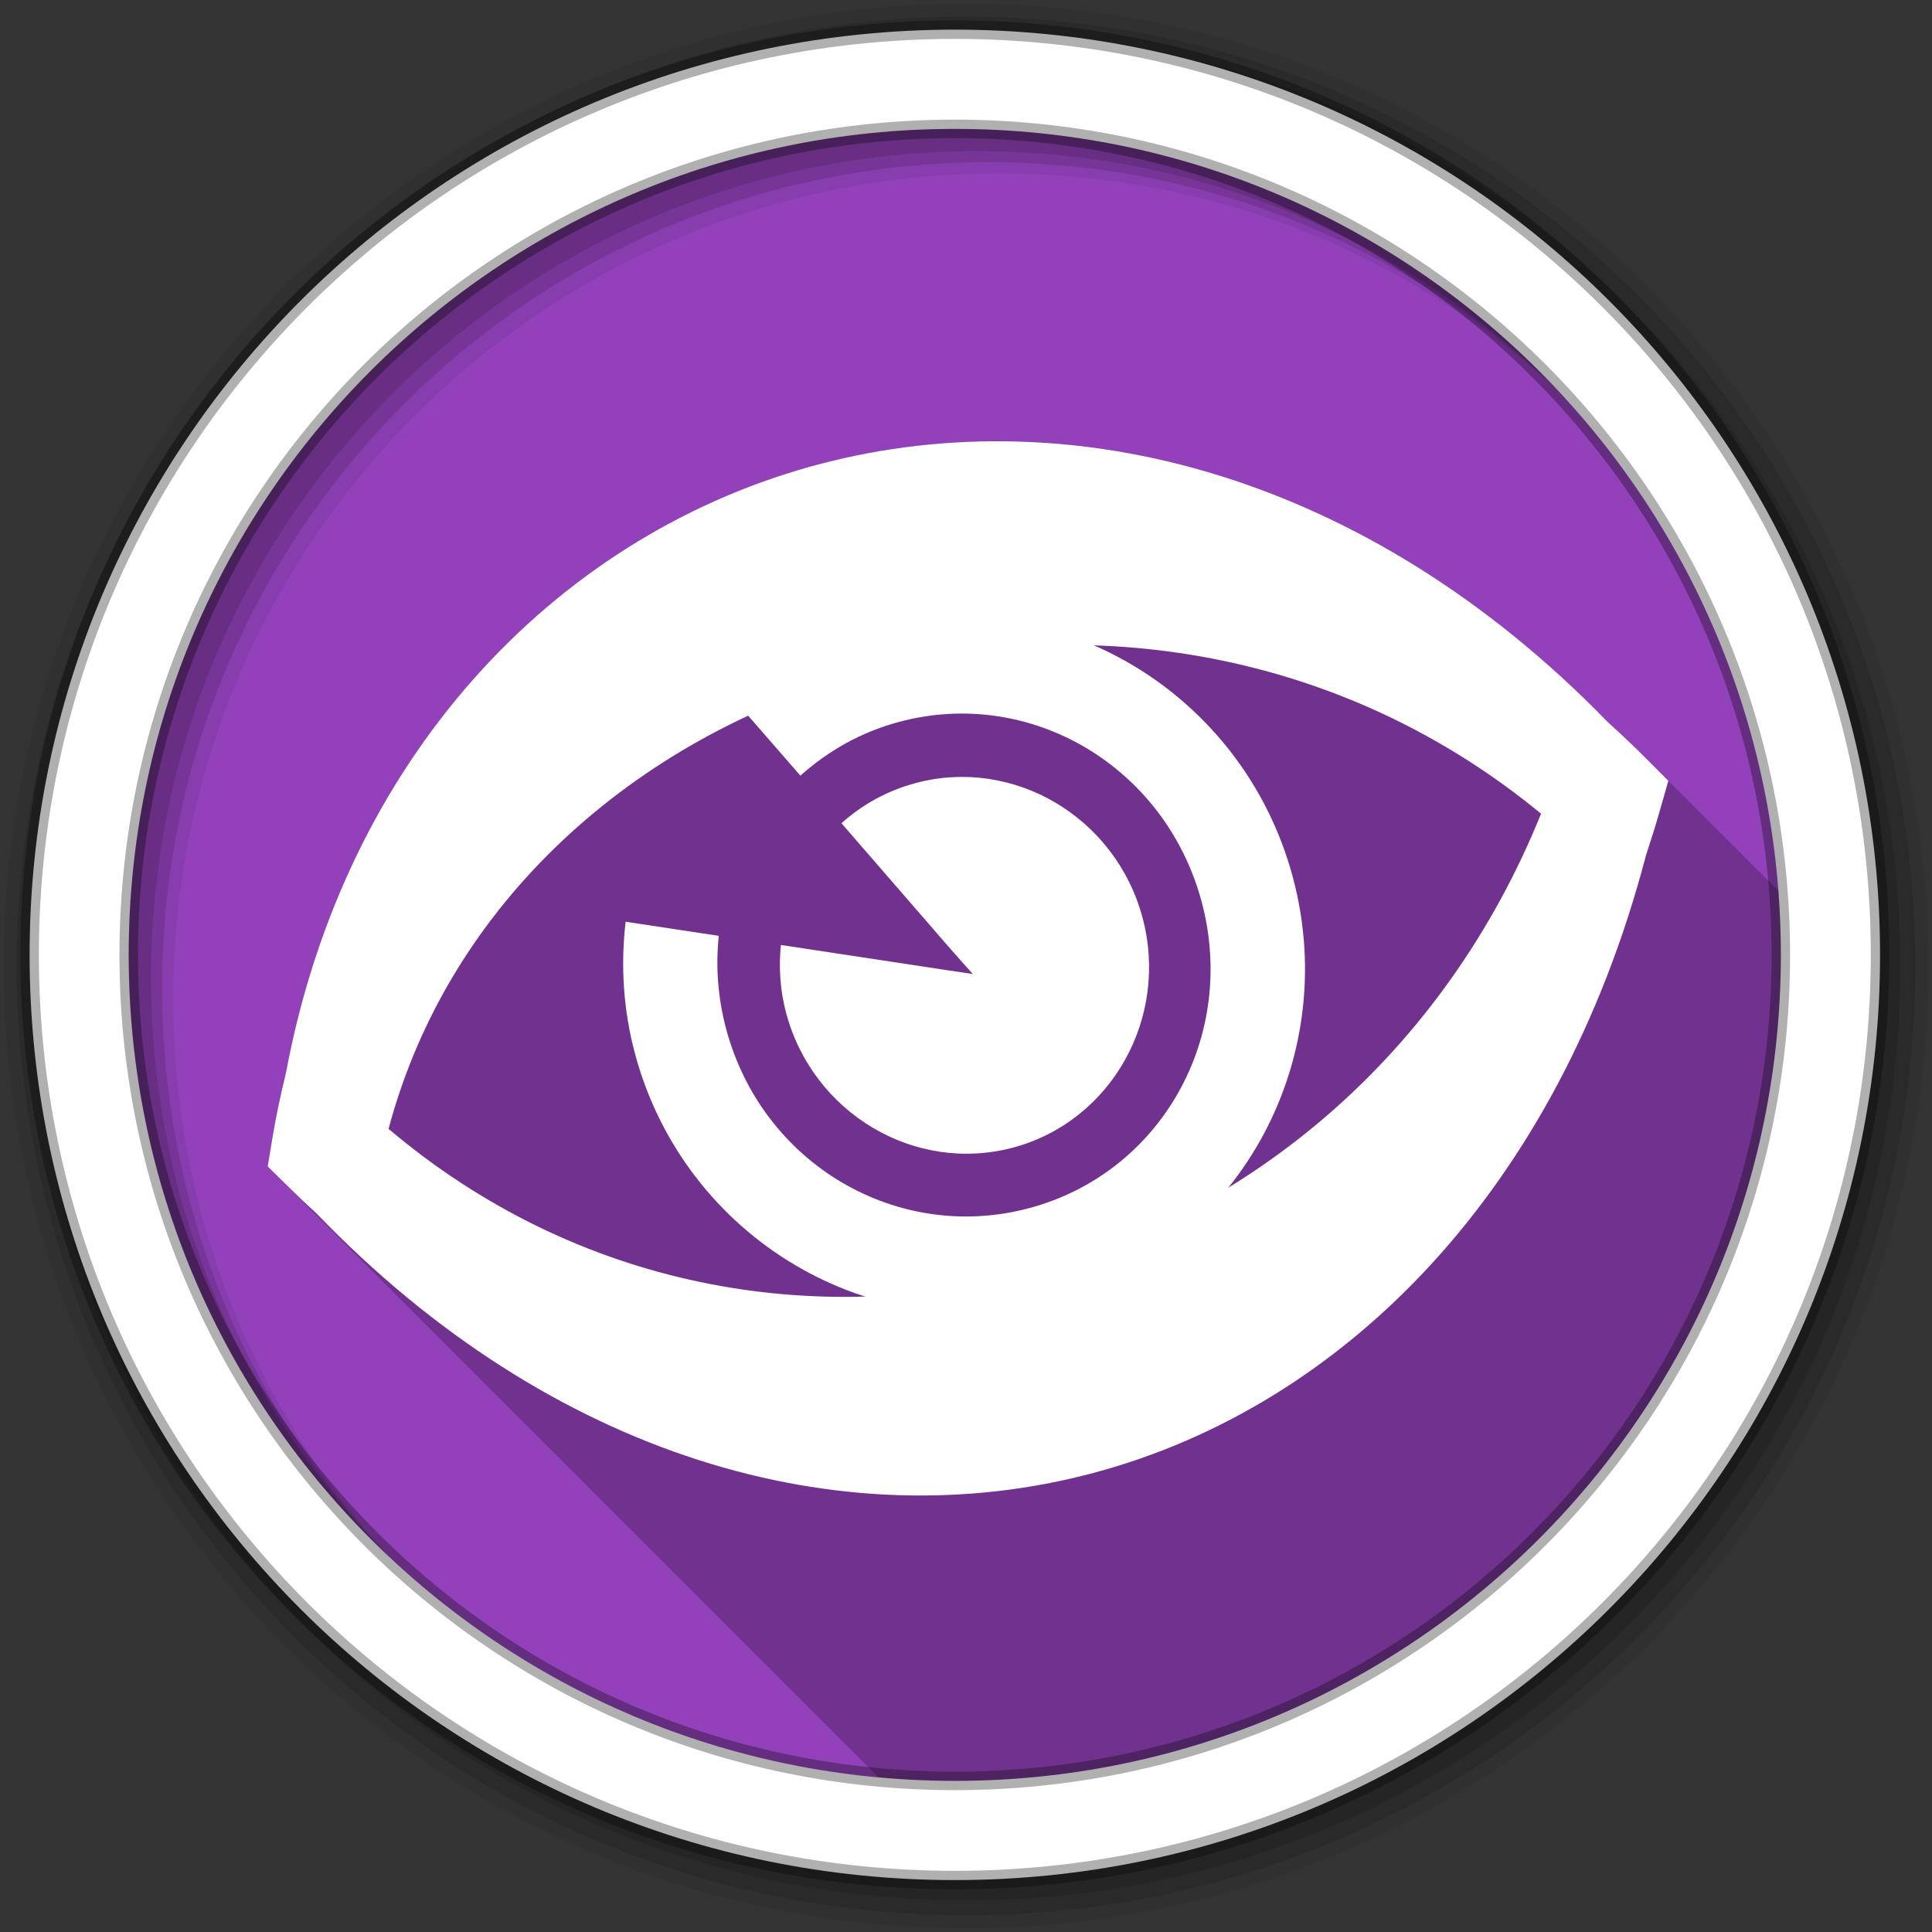 <svg height="512" viewBox="0 0 512 512" width="512" xmlns="http://www.w3.org/2000/svg">
 <rect x="0" y="0" width="512" height="512" fill="#333333" stroke="none"/>
 <g fill-rule="evenodd">
  <path d="m280 423.79a142.86 142.86 0 1 1 -285.71 0 142.86 142.86 0 1 1 285.71 0" fill="#9241BA" transform="matrix(1.532 0 0 1.532 42.896 -396.33)"/>
  <path d="m262.59 116.94c-15.375.136-30.455 2.164-45 5.969-1.086.284-2.17.571-3.25.875-68.04 19.15-122.99 77.55-138.53 160.41-.059.314-.161.623-.219.938-1.328 5.369-2.454 10.824-3.375 16.406l-1.281 7.594 2 1.969v.031l1 .969v.031l.969.938v.031l1 .969v.031s.705.679 1 .969v.031s.705.679 1 .969v.031s.705.679 1 .969v.031s.705.679 1 .969v.031s.69.664.969.938v.031s.705.679 1 .969v.031s.705.679 1 .969v.031s.705.679 1 .969v.031c0 .001.705.678 1 .969v.031c.001.001.705.678 1 .969v.031c.001.001.69.663.969.938v.031c.001.001.705.678 1 .969v.031c.001.001.705.678 1 .969v.031c.001.001.705.678 1 .969v.031c.001.001.705.678 1 .969v.031c.001.001.705.678 1 .969v.031c.001.001.69.663.969.938v.031c.001.001.705.678 1 .969v.031c.001.001.705.678 1 .969v.031l1 .969v.031c.001.001.705.678 1 .969v.031c.001.001.705.678 1 .969v.031c.001.001.704.678 1 .969v.031c.001.001.69.663.969.938v.031l1 .969v.031c.001.001.704.678 1 .969v.031c.001.001.704.678 1 .969v.031c.001.001.704.678 1 .969v.031c.001.001.704.678 1 .969v.031c.001.001.69.663.969.938v.031c.001.001.704.678 1 .969v.031c.001.001.704.678 1 .969v.031c.001.001.704.678 1 .969v.031c.001.001.704.678 1 .969v.031c.001.001.704.678 1 .969v.031c.001.001.69.663.969.938v.031c.002.002.704.678 1 .969v.031c.002.002.704.678 1 .969v.031c.002.002.704.678 1 .969v.031c.002.002.704.678 1 .969v.031c.002.002.704.678 1 .969v.031c.002.002.704.678 1 .969v.031c.002.002.689.663.969.938v.031c.002.002.704.678 1 .969v.031c.002.002.704.678 1 .969v.031c.002.002.704.678 1 .969v.031c.002.002.704.678 1 .969v.031l1 .969v.031l.969.938v.031l1 .969v.031l1 .969v.031l1 .969v.031l1 .969v.031l1 .969v.031l.969.938v.031c.002.002.704.678 1 .969v.031c.002.002.704.678 1 .969v.031c.002.002.704.678 1 .969v.031c.002.002.704.678 1 .969v.031c.002.002.704.678 1 .969v.031c.002.002.689.663.969.938v.031c.003.002.704.678 1 .969v.031c.003.003.704.678 1 .969v.031c.003.003.704.678 1 .969v.031c.003.003.704.678 1 .969v.031c.003.003.704.678 1 .969v.031c.003.003.704.678 1 .969v.031c.003.003.689.663.969.938v.031c.003.003.704.678 1 .969v.031c.003.003.704.678 1 .969v.031c.003.003.704.678 1 .969v.031c.003.003.704.678 1 .969v.031c.003.003.704.678 1 .969v.031c.003.003.689.663.969.938v.031l1 .969v.031l1 .969v.031l1 .969v.031l1 .969v.031l1 .969v.031l.969.938v.031l1 .969v.031l1 .969v.031l1 .969v.031c.003.003.704.677 1 .969v.031c.003.003.704.677 1 .969v.031c.003.003.704.677 1 .969v.031c.003.003.689.662.969.938v.031c.004.003.704.677 1 .969v.031c.004.003.704.677 1 .969v.031c.004.004.704.677 1 .969v.031c.004.004.704.677 1 .969v.031c.004.004.704.677 1 .969v.031c.004.004.689.662.969.938v.031c.004.004.703.677 1 .969v.031c.004.004.703.677 1 .969v.031c.004.004.703.677 1 .969v.031c.004.004.703.677 1 .969v.031c.004.004.703.677 1 .969v.031c.004.004.689.662.969.938v.031c.004.004.703.677 1 .969v.031c.004.004.703.677 1 .969v.031c.004.004.703.677 1 .969v.031l1 .969v.031l1 .969v.031l.969.938v.031l1 .969v.031l1 .969v.031l1 .969v.031l1 .969v.031l1 .969v.031c.004.004.703.677 1 .969v.031c.004.004.688.662.969.938v.031c.004.004.703.677 1 .969v.031c.005.004.703.677 1 .969v.031c.005.004.703.677 1 .969v.031c.005.005.703.677 1 .969v.031c.005.005.703.677 1 .969v.031c.005.004.688.662.969.938v.031c.005.005.703.677 1 .969v.031c.005.005.703.677 1 .969v.031c.005.005.703.677 1 .969v.031c.005.005.703.677 1 .969v.031c.005.005.703.677 1 .969v.031c.005.005.688.662.969.938v.031c.005.005.703.677 1 .969v.031c.005.005.703.677 1 .969v.031c.005.005.703.677 1 .969v.031c.005.005.703.677 1 .969v.031c.005.005.703.677 1 .969v.031c.005.005.703.677 1 .969v.031l.969.938v.031l1 .969v.031l1 .969v.031l1 .969v.031l1 .969v.031l1 .969v.031l.969.938v.031l1 .969v.031c.005.005.703.677 1 .969v.031c.006.005.703.677 1 .969v.031c.006.005.703.677 1 .969v.031c.006.005.703.677 1 .969v.031c.005.005.688.662.969.938v.031c.006.006.703.677 1 .969v.031c.006.006.703.677 1 .969v.031c.006.006.703.677 1 .969v.031c.006.006.703.677 1 .969v.031c.006.006.703.677 1 .969v.031c.006.006.688.661.969.938v.031c.006.006.703.677 1 .969v.031c.006.006.703.677 1 .969v.031c.006.006.703.677 1 .969v.031c.006.006.703.677 1 .969v.031c.006.006.703.676 1 .969v.031c.006.006.703.676 1 .969v.031c.006.006.688.661.969.938v.031c.006.006.703.676 1 .969v.031l.719.688c6.651.608 13.378.969 20.19.969 120.9 0 218.91-98.01 218.91-218.91 0-5.709-.196-11.37-.625-16.969-.112-.106-.233-.203-.344-.313l-.031-.031c-.047-.047-.078-.109-.125-.156-.268-.268-.544-.515-.813-.781 0 0-.03-.062-.031-.063l-.125-.125c-.276-.277-.567-.537-.844-.813l-.031-.031c-.047-.047-.078-.11-.125-.156-.277-.278-.566-.537-.844-.813l-.063-.063c-.037-.036-.057-.089-.094-.125-.277-.278-.566-.537-.844-.813l-.063-.063c-.037-.036-.057-.089-.094-.125-.277-.278-.566-.537-.844-.813l-.063-.063c-.037-.036-.057-.089-.094-.125-.278-.279-.565-.536-.844-.813l-.031-.031c-.047-.047-.078-.109-.125-.156-.278-.279-.565-.536-.844-.813l-.031-.031c-.037-.036-.057-.089-.094-.125-.276-.277-.567-.537-.844-.813l-.031-.031c-.047-.047-.078-.11-.125-.156-.277-.278-.566-.537-.844-.813l-.063-.063c-.037-.036-.057-.089-.094-.125-.277-.278-.566-.537-.844-.813l-.063-.063c-.037-.036-.057-.089-.094-.125-.277-.278-.566-.537-.844-.813l-.063-.063c-.037-.036-.057-.089-.094-.125-.278-.279-.565-.536-.844-.813l-.031-.031c-.047-.047-.078-.109-.125-.156-.278-.279-.565-.536-.844-.813l-.031-.031c-.047-.047-.078-.109-.125-.156-.268-.268-.544-.515-.813-.781 0 0-.03-.062-.031-.063l-.125-.125c-.277-.278-.566-.537-.844-.813l-.063-.063c-.037-.036-.057-.089-.094-.125-.277-.278-.566-.537-.844-.813l-.063-.063c-.037-.036-.057-.089-.094-.125-.277-.278-.566-.537-.844-.813l-.063-.063c-.037-.036-.057-.089-.094-.125-.277-.278-.566-.537-.844-.813l-.09-.1c-.037-.036-.057-.089-.094-.125-.278-.279-.565-.536-.844-.813l-.031-.031c-.047-.047-.078-.109-.125-.156-.268-.268-.544-.515-.813-.781l-.031-.063-.125-.125c-.276-.277-.567-.537-.844-.813l-.031-.031c-.047-.047-.078-.11-.125-.156-.277-.278-.566-.537-.844-.813l-.063-.063c-.037-.036-.057-.089-.094-.125-.277-.278-.566-.537-.844-.813l-.063-.063c-.037-.036-.057-.089-.094-.125-.277-.278-.566-.537-.844-.813l-.063-.063c-.037-.036-.057-.089-.094-.125-.278-.279-.565-.536-.844-.813l-.031-.031c-.047-.047-.078-.109-.125-.156-.268-.268-.544-.515-.813-.781l-.031-.063-.125-.125c-.276-.277-.567-.537-.844-.813l-.031-.031c-.047-.047-.078-.11-.125-.156-.277-.278-.566-.537-.844-.813l-.063-.063c-.037-.036-.057-.089-.094-.125-.277-.278-.566-.537-.844-.813l-.063-.063c-.037-.036-.057-.089-.094-.125-.335-.336-.664-.667-1-1-.336-.337-.663-.666-1-1-.325-.326-.642-.645-.969-.969-.333-.334-.665-.668-1-1-.335-.336-.664-.667-1-1-.335-.336-.664-.667-1-1-3.085-3.094-6.217-6.066-9.375-8.938-.146-.151-.287-.298-.438-.438-.09-.088-.191-.162-.281-.25-.243-.25-.475-.501-.719-.75-.106-.104-.207-.209-.313-.313-.228-.232-.459-.456-.688-.688-.333-.327-.666-.644-1-.969-49.28-49.35-106.67-71.978-160.59-71.5" fill-opacity=".235"/>
  <path d="m256 1c-140.83 0-255 114.17-255 255s114.17 255 255 255 255-114.17 255-255-114.17-255-255-255m8.827 44.931c120.9 0 218.9 98 218.9 218.9s-98 218.9-218.9 218.9-218.93-98-218.93-218.9 98.03-218.9 218.93-218.9" fill-opacity=".067"/>
  <g fill-opacity=".129">
   <path d="m256 4.433c-138.94 0-251.57 112.63-251.57 251.57s112.63 251.57 251.57 251.57 251.57-112.63 251.57-251.57-112.63-251.57-251.57-251.57m5.885 38.556c120.9 0 218.9 98 218.9 218.9s-98 218.9-218.9 218.9-218.93-98-218.93-218.9 98.03-218.9 218.93-218.9"/>
   <path d="m256 8.356c-136.77 0-247.64 110.87-247.64 247.64s110.87 247.64 247.64 247.64 247.64-110.87 247.64-247.64-110.87-247.64-247.64-247.64m2.942 31.691c120.9 0 218.9 98 218.9 218.9s-98 218.9-218.9 218.9-218.93-98-218.93-218.9 98.03-218.9 218.93-218.9"/>
  </g>
  <path d="m253.04 7.859c-135.42 0-245.19 109.78-245.19 245.19 0 135.42 109.78 245.19 245.19 245.19 135.42 0 245.19-109.78 245.19-245.19 0-135.42-109.78-245.19-245.19-245.19zm0 26.297c120.9 0 218.9 98 218.9 218.9s-98 218.9-218.9 218.9-218.93-98-218.93-218.9 98.03-218.9 218.93-218.9z" fill="#ffffff" stroke="#000000" stroke-opacity=".31" stroke-width="4.904"/>
 </g>
 <g fill="#ffffff">
  <path d="m231.64 166.58c-13.904 3.726-26.1 10.734-36.19 19.842l16.668 19.14c7.309-6.56 16.04-11.546 26.14-14.252 34.944-9.363 70.62 11.931 80.19 47.669 9.576 35.737-10.721 71.821-45.665 81.18-34.944 9.363-70.75-11.688-80.33-47.42-2.239-8.354-2.819-16.657-1.971-24.732l-24.689-3.737c-1.321 11.393-.669 23.19 2.481 34.948 13.157 49.1 63.12 78.54 111.13 65.67 48.01-12.865 76.37-63.29 63.22-112.39-13.157-49.1-62.984-78.78-111-65.918"/>
  <path d="m242.62 207.53c-7.53 2.02-14.16 5.72-19.621 10.641l29 33.433 5.797 6.522-8.436-1.26-42.42-6.44c-.579 5.904-.233 11.977 1.396 18.05 7.13 26.61 34.14 42.614 60.16 35.642s41.41-34.34 34.28-60.949c-7.13-26.61-34.14-42.614-60.16-35.642"/>
  <path d="m214.34 123.77c-68.04 19.15-122.99 77.54-138.53 160.4-.003.011-.014.019-.017.029-.059.314-.135.614-.192.929-1.328 5.369-2.48 10.827-3.401 16.409l-1.254 7.583 5.464 5.382c2.464 2.429 4.925 4.764 7.398 7.02.021.019.044.039.065.058 62.21 64.57 138.89 86.67 205.91 68.76 67.02-17.913 123.17-75.44 146.33-163.32.073-.219.082-.246.027-.082.024-.071.041-.147.064-.218.058-.223.135-.43.193-.654 1.168-3.529 2.294-7.112 3.341-10.776l2.393-8.365-6.137-6.155c-3.085-3.094-6.221-6.05-9.379-8.922-.234-.242-.488-.443-.723-.684-63.851-65.61-141.81-85.66-208.31-68.27-1.086.284-2.169.566-3.249.871m15.931 54.24c58.22-15.779 125.14-6.02 178.13 37.635-51.781 128.12-205.8 167.9-305.42 83.52 16.1-60.34 65.56-103.5 124.53-120.39.92-.263 1.838-.515 2.762-.765"/>
 </g>
</svg>
